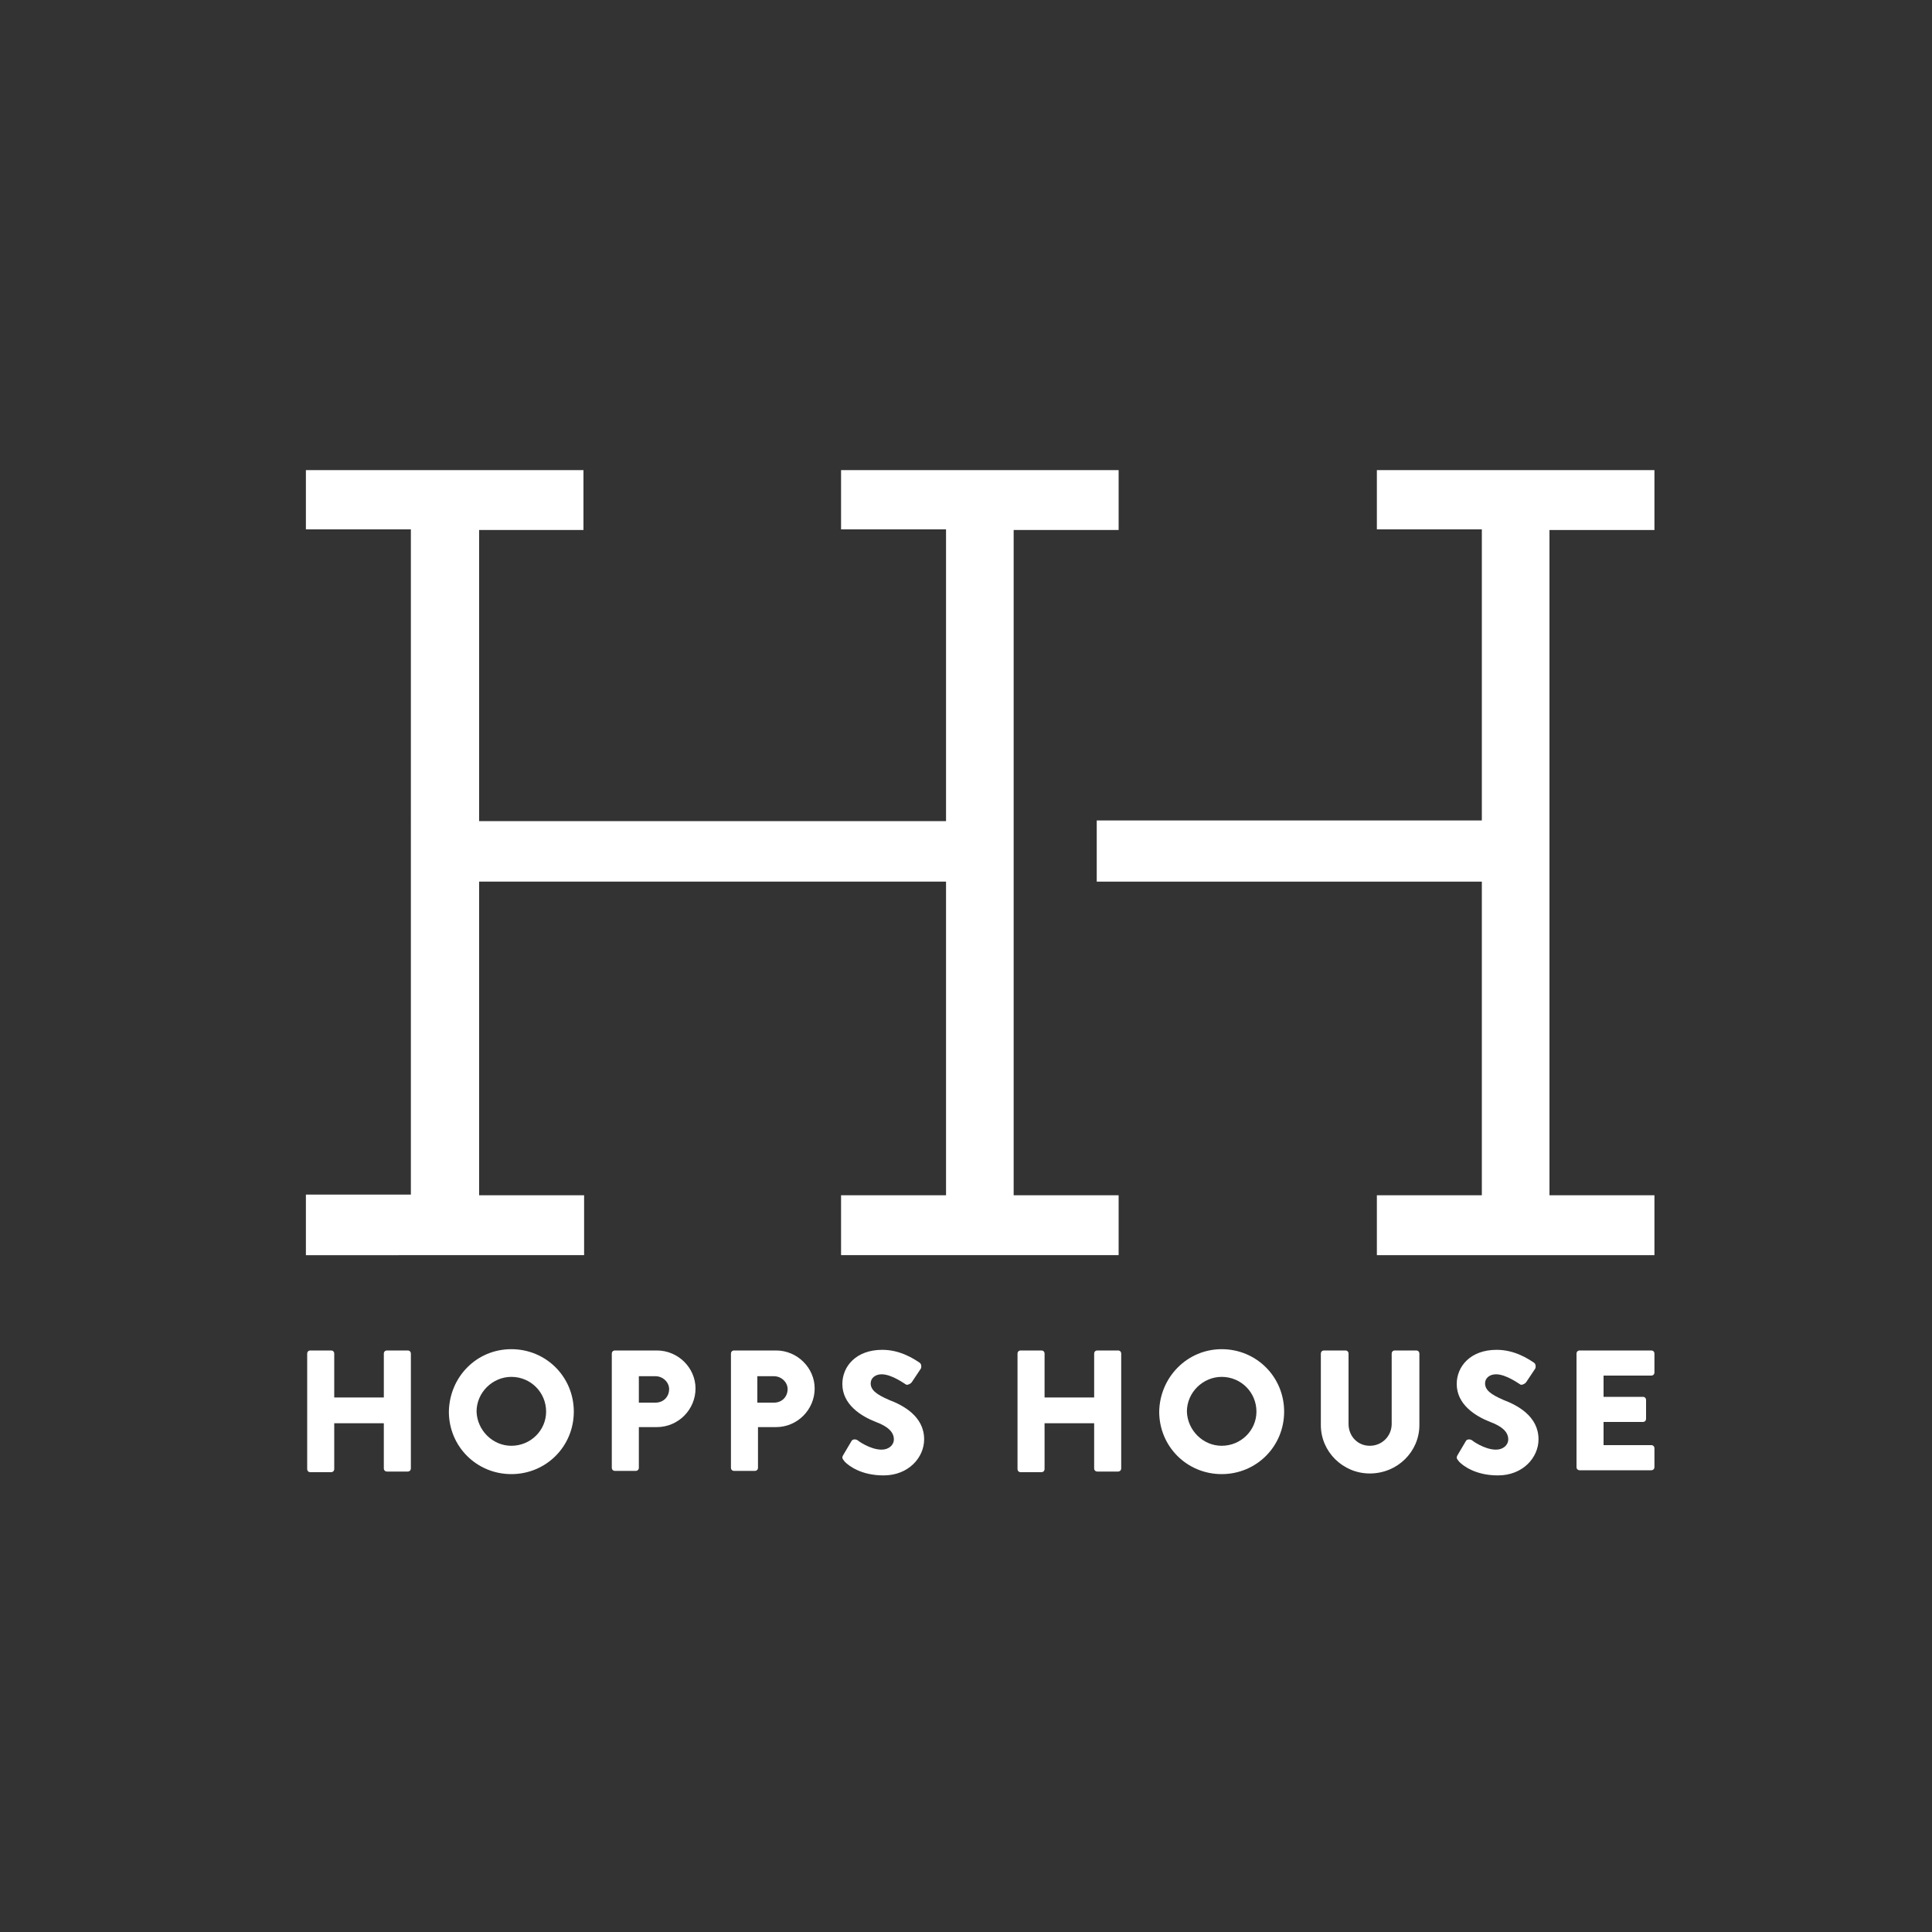 <?xml version="1.0" encoding="utf-8"?>
<!-- Generator: Adobe Illustrator 21.1.0, SVG Export Plug-In . SVG Version: 6.00 Build 0)  -->
<!DOCTYPE svg PUBLIC "-//W3C//DTD SVG 1.1//EN" "http://www.w3.org/Graphics/SVG/1.1/DTD/svg11.dtd">
<svg version="1.1" id="Layer_1" xmlns="http://www.w3.org/2000/svg" xmlns:xlink="http://www.w3.org/1999/xlink" x="0px" y="0px"
	 viewBox="0 0 300 300" style="enable-background:new 0 0 300 300;" xml:space="preserve">
<rect x="0" y="0" width="300" height="300" fill="#333333" stroke="none"/>
<style type="text/css">
	.st0{fill:#FFFFFF;}
</style>
<g>
	<g>
		<path class="st0" d="M47.5,185.5h16.3V82.2H47.5V73h43.1v9.3H74.4v45.2h72.5V82.2h-16.3V73h43.1v9.3h-16.3v103.3h16.3v9.3h-43.1
			v-9.3h16.3v-48.7H74.4v48.7h16.3v9.3H47.5V185.5z"/>
	</g>
	<g>
		<path class="st0" d="M170.3,127.4h59.8V82.2h-16.3V73h43.1v9.3h-16.3v103.3h16.3v9.3h-43.1v-9.3h16.3v-48.7h-59.8"/>
	</g>
</g>
<g>
	<path class="st0" d="M47.7,210.2c0-0.3,0.2-0.5,0.5-0.5h3.2c0.3,0,0.5,0.2,0.5,0.5v6.8h7.7v-6.8c0-0.3,0.2-0.5,0.5-0.5h3.2
		c0.3,0,0.5,0.2,0.5,0.5V228c0,0.3-0.2,0.5-0.5,0.5h-3.2c-0.3,0-0.5-0.2-0.5-0.5v-7h-7.7v7.1c0,0.3-0.2,0.5-0.5,0.5h-3.2
		c-0.3,0-0.5-0.2-0.5-0.5V210.2z"/>
	<path class="st0" d="M79.4,209.5c5.4,0,9.7,4.3,9.7,9.7s-4.3,9.7-9.7,9.7s-9.7-4.3-9.7-9.7C69.8,213.8,74,209.5,79.4,209.5z
		 M79.4,224.5c3,0,5.4-2.4,5.4-5.3c0-3-2.4-5.4-5.4-5.4c-2.9,0-5.4,2.4-5.4,5.4C74.1,222.1,76.5,224.5,79.4,224.5z"/>
	<path class="st0" d="M95,210.2c0-0.3,0.2-0.5,0.5-0.5h6.5c3.3,0,6,2.7,6,5.9c0,3.3-2.7,6-6,6h-2.8v6.3c0,0.3-0.2,0.5-0.5,0.5h-3.2
		c-0.3,0-0.5-0.2-0.5-0.5V210.2z M101.8,217.8c1.2,0,2.1-0.9,2.1-2.1c0-1.1-1-2-2.1-2h-2.6v4.1H101.8z"/>
	<path class="st0" d="M113.5,210.2c0-0.3,0.2-0.5,0.5-0.5h6.5c3.3,0,6,2.7,6,5.9c0,3.3-2.7,6-6,6h-2.8v6.3c0,0.3-0.2,0.5-0.5,0.5
		H114c-0.3,0-0.5-0.2-0.5-0.5V210.2z M120.2,217.8c1.2,0,2.1-0.9,2.1-2.1c0-1.1-1-2-2.1-2h-2.6v4.1H120.2z"/>
	<path class="st0" d="M130.9,226l1.3-2.2c0.2-0.4,0.7-0.3,0.9-0.2c0.1,0.1,2,1.5,3.8,1.5c1.1,0,1.9-0.7,1.9-1.6c0-1.1-0.9-2-2.8-2.7
		c-2.3-0.9-5.2-2.7-5.2-5.9c0-2.7,2.1-5.3,6.2-5.3c2.8,0,4.9,1.4,5.8,2c0.3,0.2,0.3,0.7,0.2,0.9l-1.4,2.1c-0.2,0.3-0.7,0.5-0.9,0.4
		s-2.2-1.6-3.8-1.6c-1,0-1.7,0.6-1.7,1.4c0,1,0.8,1.7,2.9,2.6c2.1,0.8,5.4,2.5,5.4,6.1c0,2.8-2.4,5.6-6.3,5.6c-3.5,0-5.4-1.5-6-2.1
		C130.8,226.5,130.7,226.4,130.9,226z"/>
	<path class="st0" d="M158,210.2c0-0.3,0.2-0.5,0.5-0.5h3.2c0.3,0,0.5,0.2,0.5,0.5v6.8h7.7v-6.8c0-0.3,0.2-0.5,0.5-0.5h3.2
		c0.3,0,0.5,0.2,0.5,0.5V228c0,0.3-0.2,0.5-0.5,0.5h-3.2c-0.3,0-0.5-0.2-0.5-0.5v-7h-7.7v7.1c0,0.3-0.2,0.5-0.5,0.5h-3.2
		c-0.3,0-0.5-0.2-0.5-0.5V210.2z"/>
	<path class="st0" d="M189.7,209.5c5.4,0,9.7,4.3,9.7,9.7s-4.3,9.7-9.7,9.7s-9.7-4.3-9.7-9.7C180.1,213.8,184.4,209.5,189.7,209.5z
		 M189.7,224.5c3,0,5.4-2.4,5.4-5.3c0-3-2.4-5.4-5.4-5.4c-2.9,0-5.4,2.4-5.4,5.4C184.4,222.1,186.8,224.5,189.7,224.5z"/>
	<path class="st0" d="M205.1,210.2c0-0.3,0.2-0.5,0.5-0.5h3.3c0.3,0,0.5,0.2,0.5,0.5v10.9c0,1.9,1.4,3.4,3.3,3.4
		c1.9,0,3.4-1.5,3.4-3.4v-10.9c0-0.3,0.2-0.5,0.5-0.5h3.3c0.3,0,0.5,0.2,0.5,0.5v11.1c0,4.1-3.4,7.5-7.7,7.5c-4.2,0-7.6-3.4-7.6-7.5
		V210.2z"/>
	<path class="st0" d="M226.3,226l1.3-2.2c0.2-0.4,0.7-0.3,0.9-0.2c0.1,0.1,2,1.5,3.8,1.5c1.1,0,1.9-0.7,1.9-1.6c0-1.1-0.9-2-2.8-2.7
		c-2.3-0.9-5.2-2.7-5.2-5.9c0-2.7,2.1-5.3,6.2-5.3c2.8,0,4.9,1.4,5.8,2c0.3,0.2,0.3,0.7,0.2,0.9l-1.4,2.1c-0.2,0.3-0.7,0.5-0.9,0.4
		s-2.2-1.6-3.8-1.6c-1,0-1.7,0.6-1.7,1.4c0,1,0.8,1.7,2.9,2.6c2.1,0.8,5.4,2.5,5.4,6.1c0,2.8-2.4,5.6-6.3,5.6c-3.5,0-5.4-1.5-6-2.1
		C226.2,226.5,226.1,226.4,226.3,226z"/>
	<path class="st0" d="M244.8,210.2c0-0.3,0.2-0.5,0.5-0.5h11.1c0.3,0,0.5,0.2,0.5,0.5v2.9c0,0.3-0.2,0.5-0.5,0.5H249v3.3h6.1
		c0.3,0,0.5,0.2,0.5,0.5v2.9c0,0.3-0.2,0.5-0.5,0.5H249v3.6h7.4c0.3,0,0.5,0.2,0.5,0.5v2.9c0,0.3-0.2,0.5-0.5,0.5h-11.1
		c-0.3,0-0.5-0.2-0.5-0.5L244.8,210.2L244.8,210.2z"/>
</g>
</svg>
